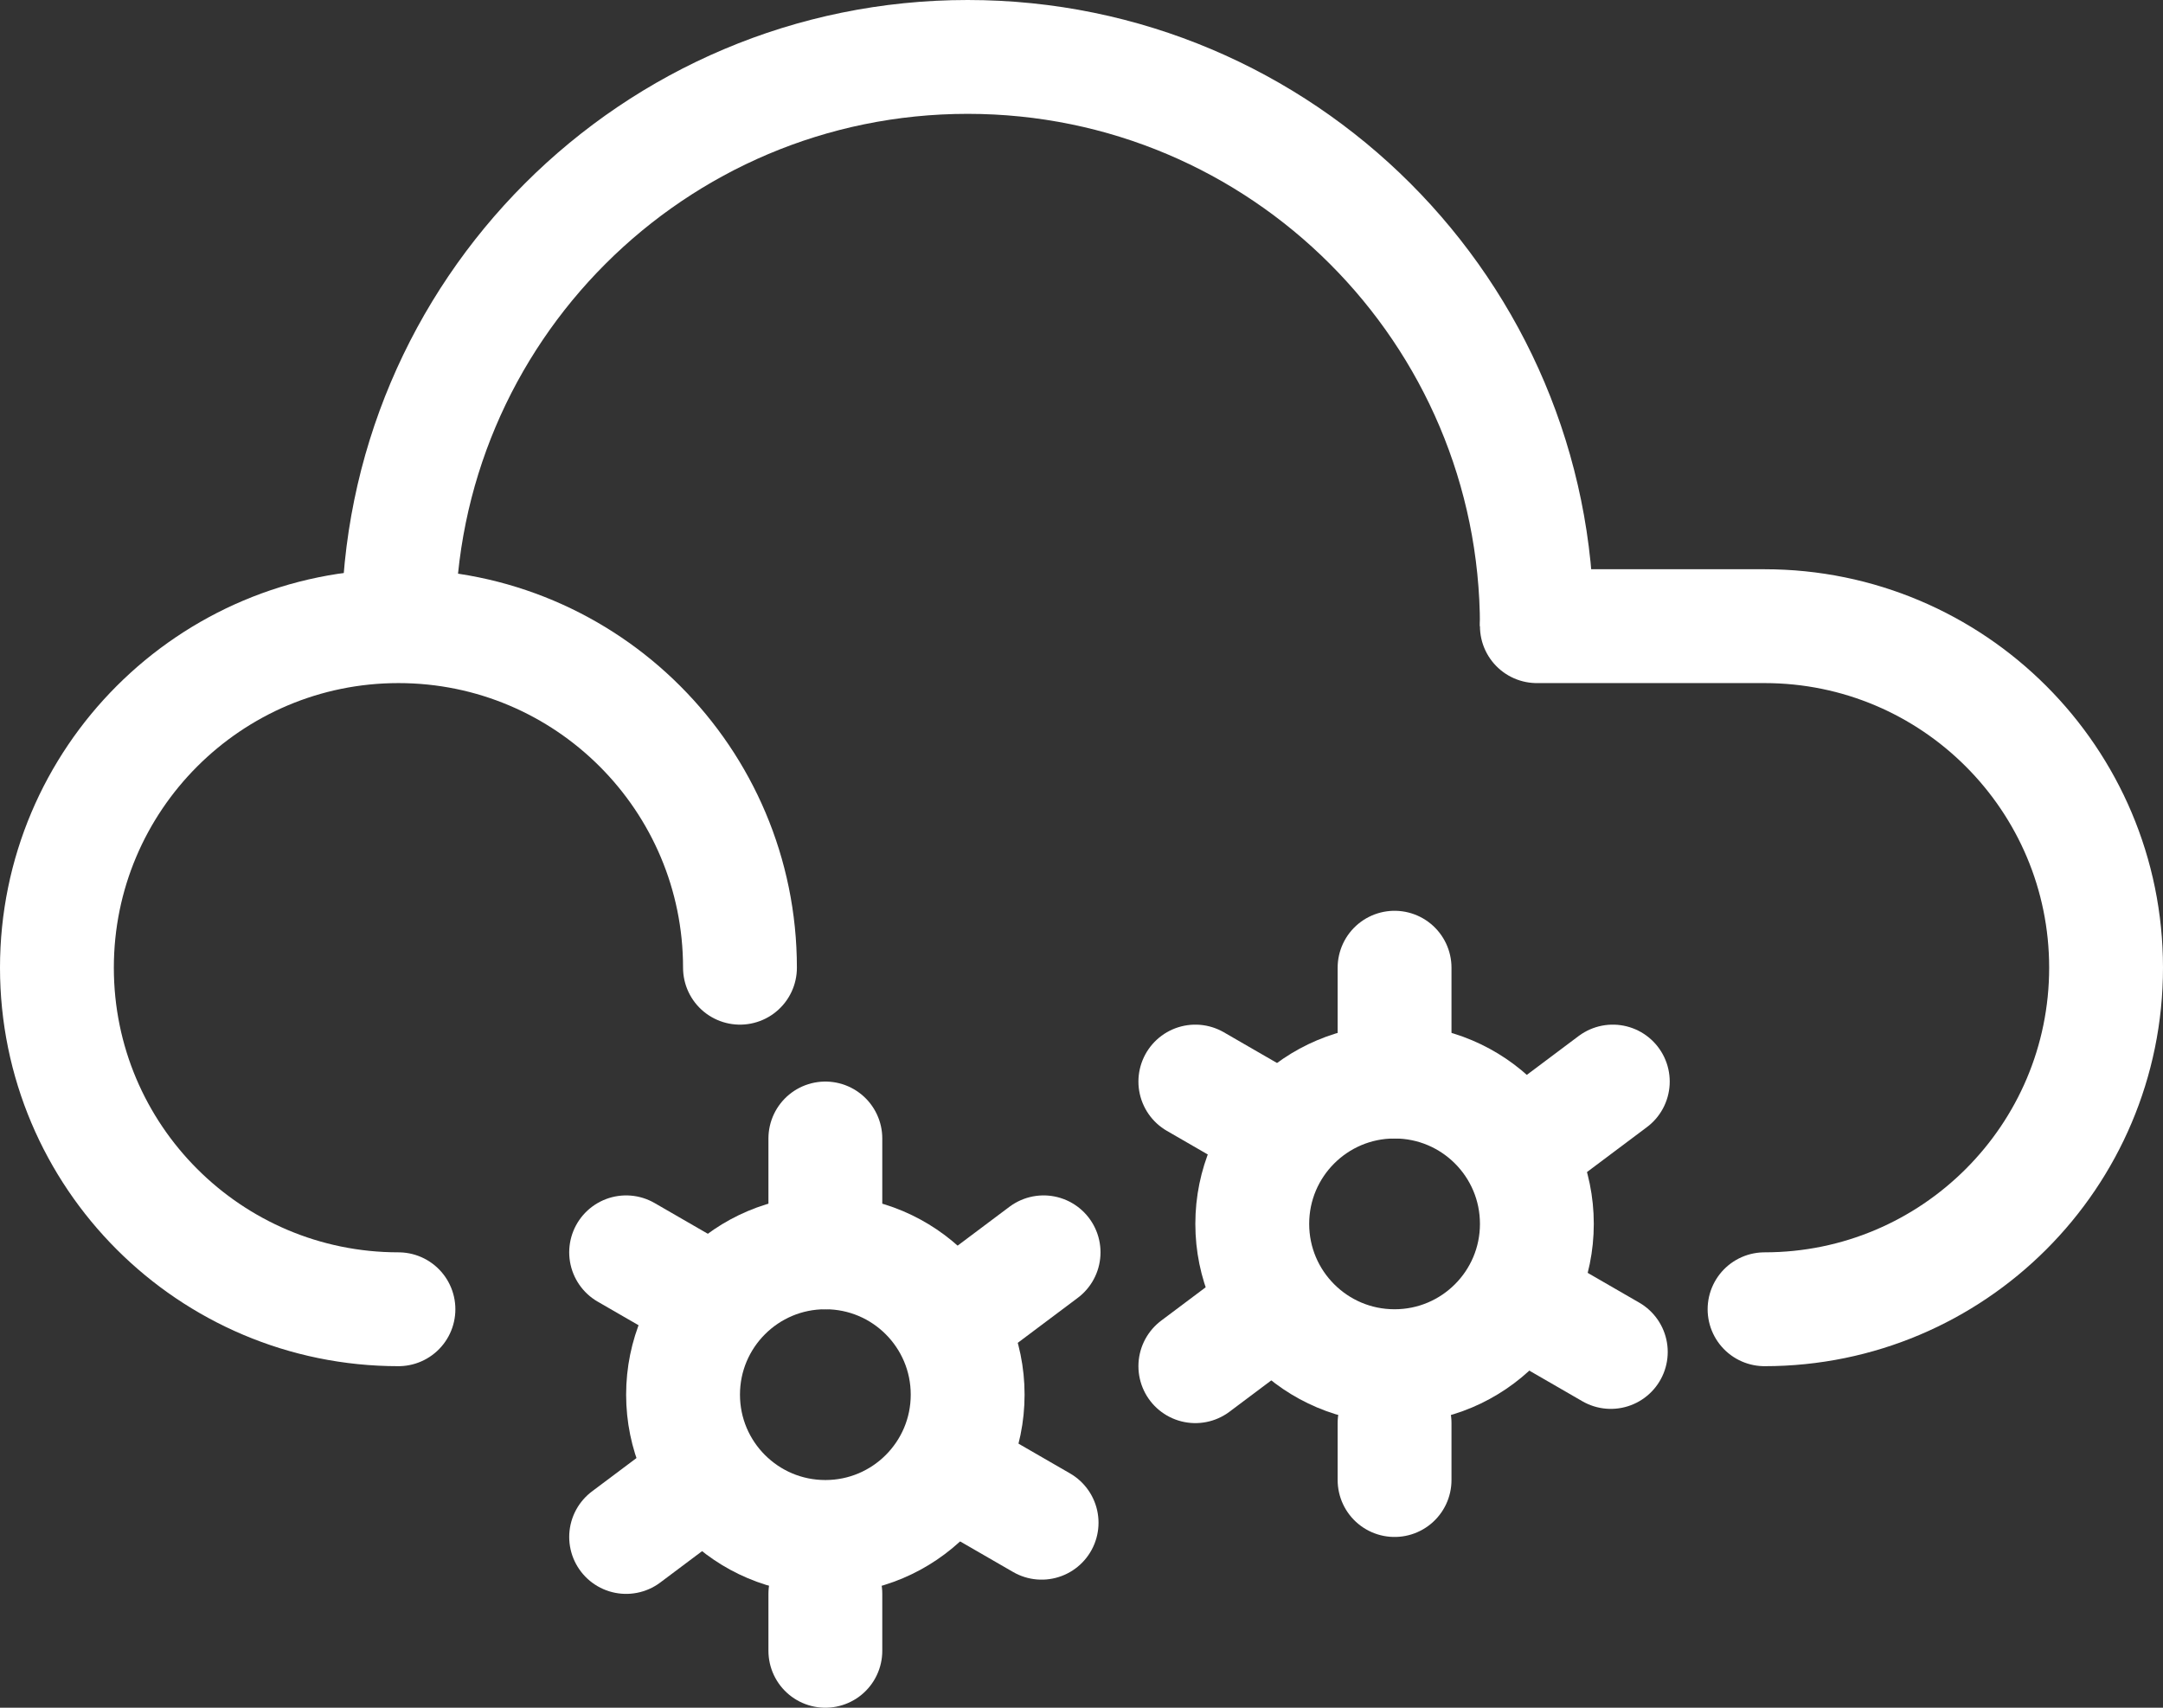 <?xml version="1.0" encoding="UTF-8"?>
<svg width="38px" height="30px" viewBox="0 0 38 30" version="1.1" xmlns="http://www.w3.org/2000/svg" xmlns:xlink="http://www.w3.org/1999/xlink">
    <rect x="0" y="0" width="38" height="30" fill="#333333" stroke="none"/>
    <!-- Generator: Sketch 43.1 (39012) - http://www.bohemiancoding.com/sketch -->
    <title>50-heavy-snow</title>
    <desc>Created with Sketch.</desc>
    <defs></defs>
    <g id="Page-1" stroke="none" stroke-width="1" fill="none" fill-rule="evenodd">
        <g id="Artboard" transform="translate(-691, -472)" stroke="#FFFFFF" stroke-width="2">
            <g id="50-heavy-snow" transform="translate(692, 473)">
                <path d="M6,10 C6,4.478 10.477,0 16,0 C21.523,0 26,4.478 26,10" id="Stroke-85"></path>
                <path d="M30,22 C33.313,22 36,19.313 36,16 C36,12.687 33.313,10 30,10 L26,10" id="Stroke-87" stroke-linecap="round"></path>
                <path d="M12,16 C12,12.687 9.313,10 6,10 C2.687,10 0,12.687 0,16 C0,19.313 2.687,22 6,22" id="Stroke-89" stroke-linecap="round"></path>
                <path d="M16,23.5 C16,24.881 14.881,26 13.5,26 C12.119,26 11,24.881 11,23.5 C11,22.119 12.119,21 13.5,21 C14.881,21 16,22.119 16,23.5 Z" id="Stroke-93" stroke-linecap="round"></path>
                <path d="M13.5,19 L13.5,21" id="Stroke-95" stroke-linecap="round"></path>
                <path d="M10,21 L11.299,21.75" id="Stroke-97" stroke-linecap="round"></path>
                <path d="M16,25 L17.299,25.75" id="Stroke-97" stroke-linecap="round"></path>
                <path d="M13.5,28 L13.5,27" id="Stroke-101" stroke-linecap="round"></path>
                <path d="M17.334,21 L16,22" id="Stroke-105" stroke-linecap="round"></path>
                <path d="M11.334,25 L10,26" id="Stroke-105" stroke-linecap="round"></path>
                <path d="M26,20.5 C26,21.881 24.881,23 23.5,23 C22.119,23 21,21.881 21,20.5 C21,19.119 22.119,18 23.5,18 C24.881,18 26,19.119 26,20.5 Z" id="Stroke-93" stroke-linecap="round"></path>
                <path d="M23.5,16 L23.5,18" id="Stroke-95" stroke-linecap="round"></path>
                <path d="M20,18 L21.299,18.75" id="Stroke-97" stroke-linecap="round"></path>
                <path d="M26,22 L27.299,22.75" id="Stroke-97" stroke-linecap="round"></path>
                <path d="M23.5,25 L23.5,24" id="Stroke-101" stroke-linecap="round"></path>
                <path d="M27.334,18 L26,19" id="Stroke-105" stroke-linecap="round"></path>
                <path d="M21.334,22 L20,23" id="Stroke-105" stroke-linecap="round"></path>
            </g>
        </g>
    </g>
</svg>